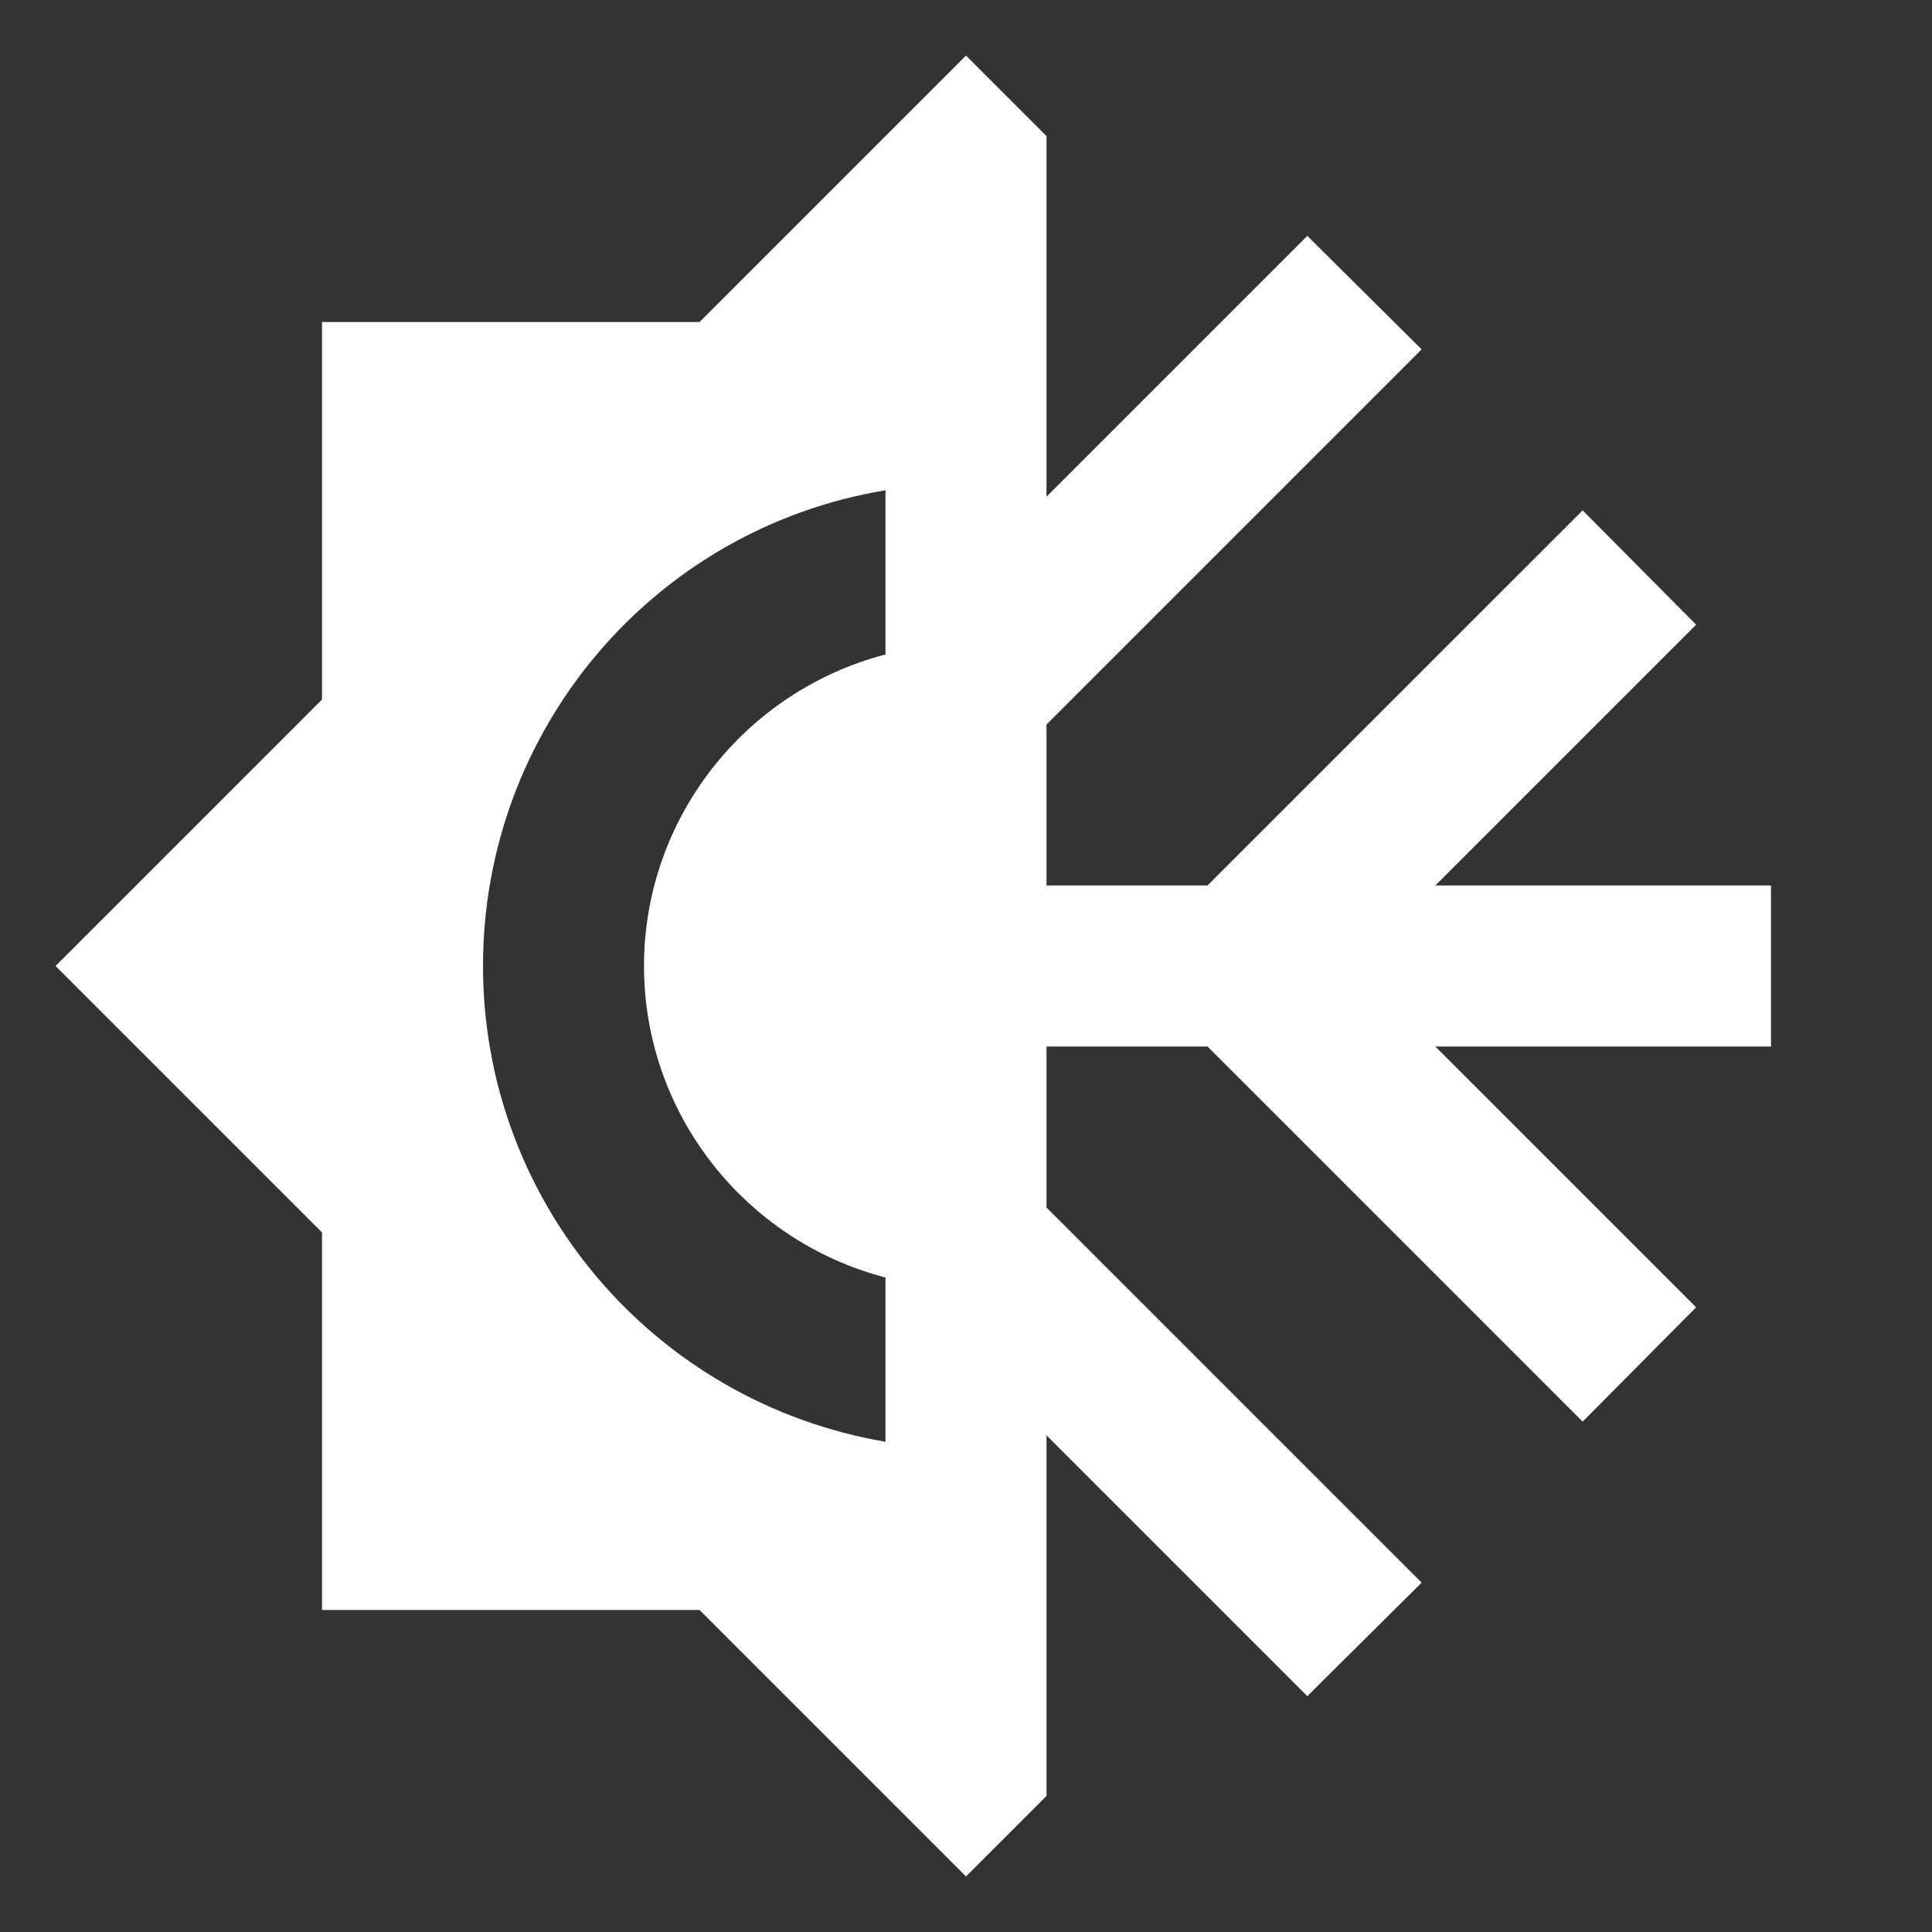 <svg xmlns="http://www.w3.org/2000/svg" id="mdi-sun-snowflake" viewBox="0 0 24 24"><rect x="0" y="0" width="24" height="24" fill="#333333" stroke="none"/><path fill="white" d="M12 .69L8.69 4H4V8.69L.69 12L4 15.31V20H8.69L12 23.31L13 22.31V17.83L16.24 21.07L17.66 19.66L13 15V13H15L19.66 17.66L21.07 16.24L17.83 13H22V11H17.83L21.07 7.76L19.66 6.34L15 11H13V9L17.66 4.34L16.24 2.93L13 6.17V1.69M11 6.09V8.13C9.24 8.59 8 10.18 8 12C8 13.82 9.24 15.41 11 15.87V17.91C8.12 17.42 6 14.93 6 12C6 9.07 8.11 6.57 11 6.09Z" /></svg>